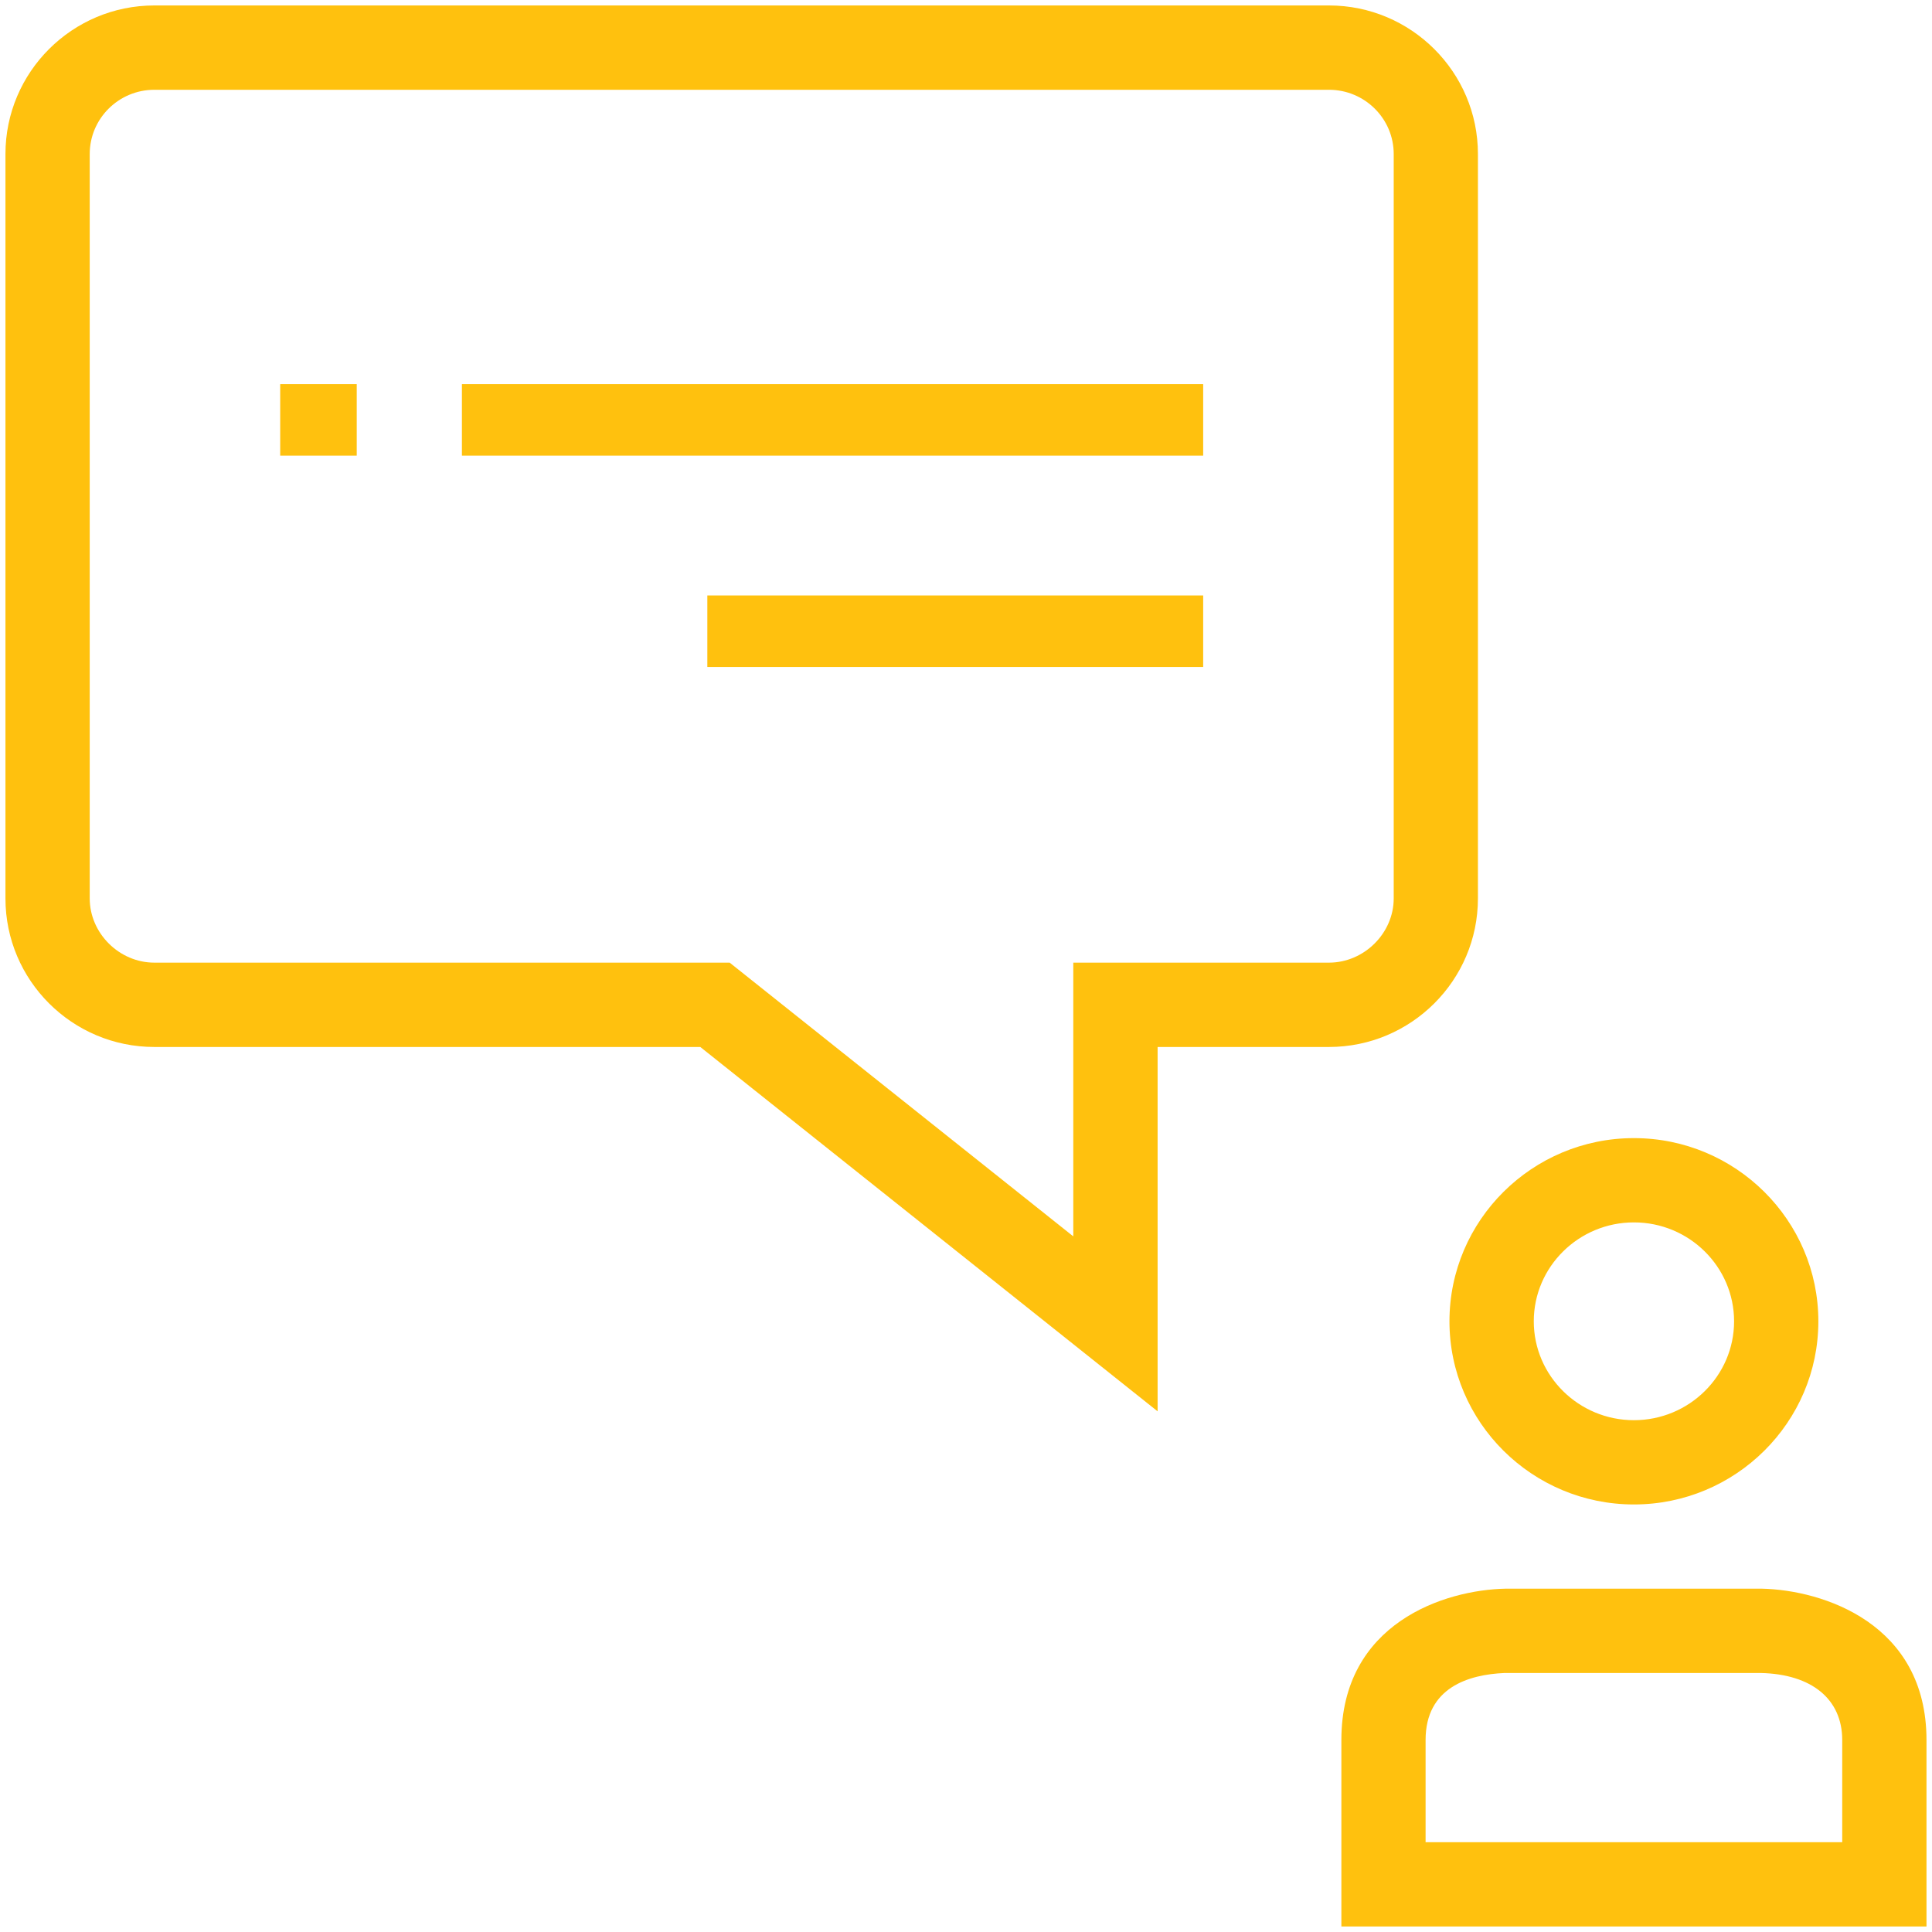 <svg 
 xmlns="http://www.w3.org/2000/svg"
 xmlns:xlink="http://www.w3.org/1999/xlink"
 width="34px" height="34px">
<path fill-rule="evenodd"  fill="rgb(255, 193, 14)"
 d="M23.606,33.903 L23.606,30.621 C23.606,28.562 25.424,27.978 26.498,27.958 L31.005,27.958 C32.082,27.982 33.903,28.570 33.903,30.621 L33.903,33.903 L23.606,33.903 ZM32.420,30.621 C32.420,29.903 31.884,29.462 30.987,29.442 L26.476,29.442 C25.849,29.469 25.088,29.695 25.088,30.621 L25.088,32.420 L32.420,32.420 L32.420,30.621 ZM28.754,26.476 C26.964,26.476 25.508,25.030 25.508,23.253 C25.508,21.475 26.964,20.029 28.754,20.029 C30.544,20.029 32.000,21.475 32.000,23.253 C32.000,25.030 30.544,26.476 28.754,26.476 ZM28.754,21.512 C27.783,21.512 26.992,22.293 26.992,23.253 C26.992,24.212 27.783,24.993 28.754,24.993 C29.726,24.993 30.517,24.212 30.517,23.253 C30.517,22.293 29.726,21.512 28.754,21.512 ZM23.388,18.425 L20.372,18.425 L20.372,24.837 L12.324,18.425 L2.716,18.425 C1.271,18.425 0.096,17.253 0.096,15.811 L0.096,2.710 C0.096,1.269 1.271,0.096 2.716,0.096 L23.388,0.096 C24.833,0.096 26.009,1.269 26.009,2.710 L26.009,15.811 C26.009,17.253 24.833,18.425 23.388,18.425 ZM24.527,2.710 C24.527,2.087 24.016,1.580 23.388,1.580 L2.716,1.580 C2.089,1.580 1.579,2.087 1.579,2.710 L1.579,15.811 C1.579,16.424 2.099,16.941 2.716,16.941 L12.841,16.941 L18.888,21.758 L18.888,16.941 L23.388,16.941 C24.005,16.941 24.527,16.424 24.527,15.811 L24.527,2.710 ZM12.448,10.479 L21.174,10.479 L21.174,11.738 L12.448,11.738 L12.448,10.479 ZM8.129,6.760 L21.174,6.760 L21.174,8.019 L8.129,8.019 L8.129,6.760 ZM4.931,6.760 L6.278,6.760 L6.278,8.019 L4.931,8.019 L4.931,6.760 Z"/>
</svg>